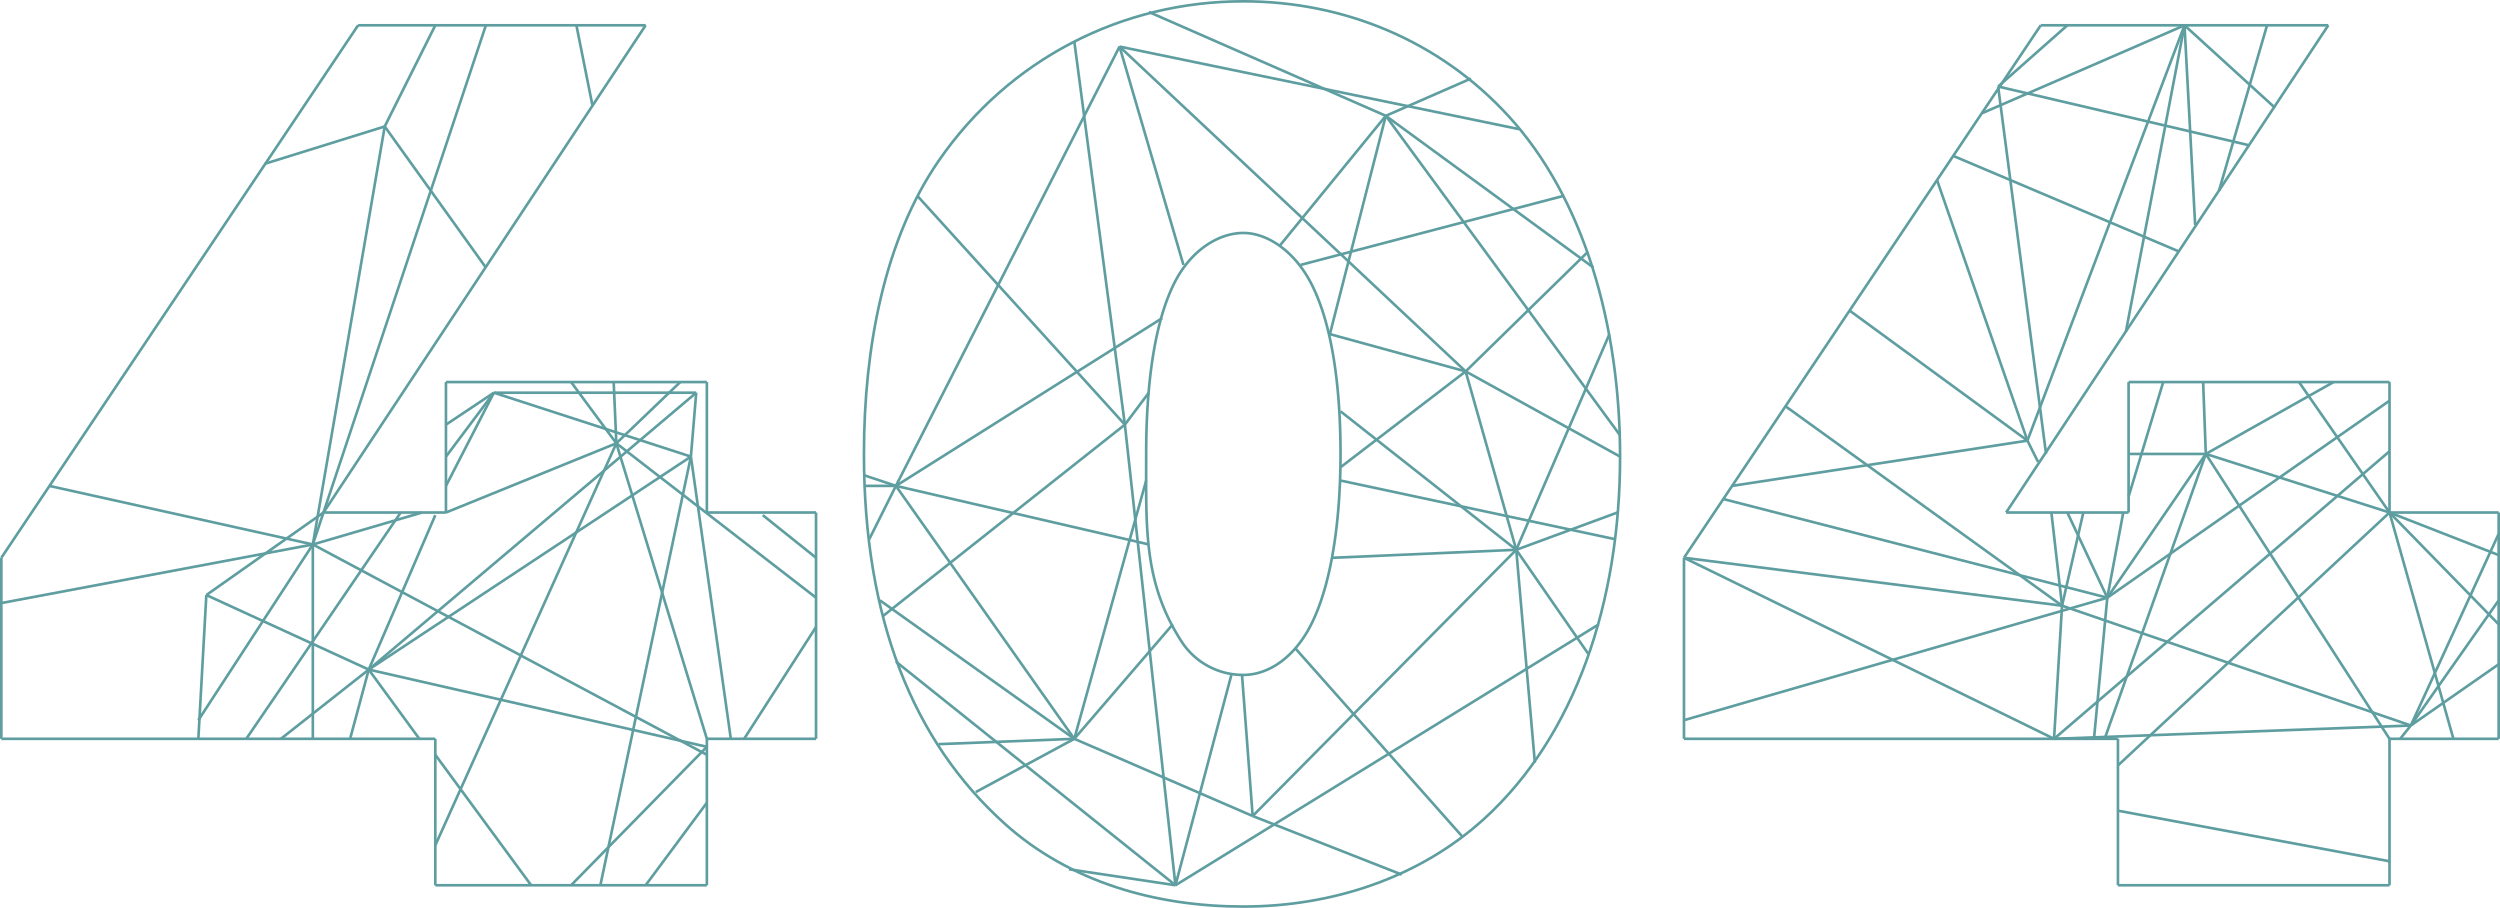<svg xmlns="http://www.w3.org/2000/svg" viewBox="0 0 939 341">
  <defs>
    <style>
      .cls-1 {
        fill: none;
        stroke: cadetblue;
        stroke-miterlimit: 10;
      }
    </style>
  </defs>
  <title>404.svg</title>
  <g id="Слой_2" data-name="Слой 2">
    <g id="Слой_1-2" data-name="Слой 1">
      <line class="cls-1" x1="134.5" y1="9.5" x2="0.5" y2="209.5" />
      <line class="cls-1" x1="0.5" y1="277.5" x2="0.5" y2="209.5" />
      <line class="cls-1" x1="163.5" y1="277.5" x2="0.5" y2="277.5" />
      <line class="cls-1" x1="163.5" y1="332.5" x2="163.5" y2="277.5" />
      <line class="cls-1" x1="265.5" y1="332.5" x2="163.5" y2="332.5" />
      <line class="cls-1" x1="265.5" y1="277.5" x2="265.5" y2="332.5" />
      <line class="cls-1" x1="306.5" y1="277.5" x2="265.5" y2="277.5" />
      <line class="cls-1" x1="306.5" y1="192.5" x2="306.5" y2="277.5" />
      <line class="cls-1" x1="265.5" y1="192.5" x2="306.5" y2="192.5" />
      <line class="cls-1" x1="265.5" y1="143.5" x2="265.5" y2="192.5" />
      <line class="cls-1" x1="167.5" y1="143.5" x2="265.5" y2="143.5" />
      <line class="cls-1" x1="167.5" y1="192.5" x2="167.5" y2="143.5" />
      <line class="cls-1" x1="121.5" y1="192.5" x2="167.5" y2="192.5" />
      <line class="cls-1" x1="242.5" y1="9.5" x2="121.5" y2="192.5" />
      <line class="cls-1" x1="134.5" y1="9.5" x2="242.5" y2="9.5" />
      <line class="cls-1" x1="766.5" y1="9.5" x2="632.5" y2="209.5" />
      <line class="cls-1" x1="632.5" y1="277.5" x2="632.5" y2="209.5" />
      <line class="cls-1" x1="795.5" y1="277.5" x2="632.5" y2="277.5" />
      <line class="cls-1" x1="795.5" y1="332.5" x2="795.5" y2="277.5" />
      <line class="cls-1" x1="897.5" y1="332.5" x2="795.5" y2="332.5" />
      <line class="cls-1" x1="897.5" y1="277.5" x2="897.5" y2="332.5" />
      <line class="cls-1" x1="938.5" y1="277.5" x2="897.5" y2="277.5" />
      <line class="cls-1" x1="938.5" y1="192.5" x2="938.5" y2="277.5" />
      <line class="cls-1" x1="897.5" y1="192.5" x2="938.5" y2="192.5" />
      <line class="cls-1" x1="897.5" y1="143.5" x2="897.5" y2="192.5" />
      <line class="cls-1" x1="799.5" y1="143.5" x2="897.5" y2="143.5" />
      <line class="cls-1" x1="799.5" y1="192.5" x2="799.5" y2="143.5" />
      <line class="cls-1" x1="753.5" y1="192.5" x2="799.5" y2="192.5" />
      <line class="cls-1" x1="874.5" y1="9.5" x2="753.5" y2="192.5" />
      <line class="cls-1" x1="766.5" y1="9.5" x2="874.5" y2="9.5" />
      <path class="cls-1"
        d="M608.5,171.5c0,54.72-16.86,104.91-51,136-24.43,22.25-57.21,33-90.5,33-32.91,0-65.2-9.2-89.5-31-34.61-31.06-53-77-53-139,0-40.49,7.91-80.8,28-110C379,22,421.61.5,467,.5c37.92,0,73.72,14.88,99.5,43C595,74.55,608.5,122.23,608.5,171.5Z" />
      <path class="cls-1"
        d="M503.5,170.5c0,24.93-3.35,48.79-11,64-6.42,12.76-16.3,19-25.5,19a27.48,27.48,0,0,1-23.5-13c-14-22-13-42.13-13-70,0-25.59,3-49.77,11-65,6.34-12,16.6-18,25.5-18s19.13,6.65,25.5,19C500.36,121.72,503.5,145.19,503.5,170.5Z" />
      <line class="cls-1" x1="420.5" y1="17.5" x2="550.5" y2="139.5" />
      <line class="cls-1" x1="569.5" y1="206.5" x2="550.5" y2="139.5" />
      <line class="cls-1" x1="470.5" y1="306.5" x2="569.5" y2="206.5" />
      <line class="cls-1" x1="403.5" y1="277.5" x2="470.5" y2="306.5" />
      <line class="cls-1" x1="336.5" y1="182.5" x2="403.5" y2="277.5" />
      <line class="cls-1" x1="420.5" y1="17.5" x2="336.5" y2="182.5" />
      <line class="cls-1" x1="436.5" y1="119.5" x2="336.5" y2="182.5" />
      <line class="cls-1" x1="326.5" y1="202.5" x2="336.5" y2="182.5" />
      <line class="cls-1" x1="324.5" y1="178.5" x2="336.5" y2="182.5" />
      <line class="cls-1" x1="324.5" y1="182.5" x2="336.5" y2="182.5" />
      <line class="cls-1" x1="431.5" y1="204.5" x2="336.5" y2="182.5" />
      <line class="cls-1" x1="331.5" y1="231.5" x2="422.5" y2="159.5" />
      <line class="cls-1" x1="403.5" y1="15.5" x2="422.5" y2="159.5" />
      <line class="cls-1" x1="344.5" y1="73.5" x2="422.5" y2="159.5" />
      <line class="cls-1" x1="441.5" y1="332.5" x2="422.5" y2="159.5" />
      <line class="cls-1" x1="401.5" y1="326.5" x2="441.5" y2="332.5" />
      <line class="cls-1" x1="336.5" y1="248.5" x2="441.5" y2="332.5" />
      <line class="cls-1" x1="600.5" y1="234.5" x2="441.5" y2="332.5" />
      <line class="cls-1" x1="526.5" y1="328.5" x2="470.5" y2="306.5" />
      <line class="cls-1" x1="466.5" y1="253.5" x2="470.5" y2="306.5" />
      <line class="cls-1" x1="441.5" y1="332.5" x2="462.5" y2="253.5" />
      <line class="cls-1" x1="486.5" y1="243.5" x2="549.5" y2="314.5" />
      <line class="cls-1" x1="576.5" y1="286.5" x2="569.5" y2="206.5" />
      <line class="cls-1" x1="596.5" y1="245.5" x2="569.5" y2="206.5" />
      <line class="cls-1" x1="607.5" y1="192.5" x2="569.5" y2="206.5" />
      <line class="cls-1" x1="503.5" y1="154.5" x2="569.5" y2="206.5" />
      <line class="cls-1" x1="500.5" y1="209.5" x2="569.5" y2="206.5" />
      <line class="cls-1" x1="503.5" y1="180.5" x2="606.5" y2="202.5" />
      <line class="cls-1" x1="604.5" y1="125.5" x2="569.5" y2="206.5" />
      <line class="cls-1" x1="596.5" y1="94.5" x2="550.5" y2="139.5" />
      <line class="cls-1" x1="520.5" y1="43.5" x2="608.5" y2="163.5" />
      <line class="cls-1" x1="550.5" y1="139.5" x2="608.5" y2="171.5" />
      <line class="cls-1" x1="403.5" y1="277.5" x2="440.5" y2="234.5" />
      <line class="cls-1" x1="430.5" y1="180.5" x2="403.5" y2="277.5" />
      <line class="cls-1" x1="366.5" y1="297.5" x2="403.5" y2="277.5" />
      <line class="cls-1" x1="330.5" y1="225.5" x2="403.5" y2="277.5" />
      <line class="cls-1" x1="352.5" y1="279.5" x2="403.5" y2="277.5" />
      <line class="cls-1" x1="503.5" y1="175.5" x2="550.5" y2="139.5" />
      <line class="cls-1" x1="499.5" y1="125.5" x2="550.5" y2="139.5" />
      <line class="cls-1" x1="520.5" y1="43.5" x2="499.5" y2="125.5" />
      <line class="cls-1" x1="480.5" y1="92.5" x2="520.5" y2="43.5" />
      <line class="cls-1" x1="420.5" y1="17.5" x2="570.5" y2="48.5" />
      <line class="cls-1" x1="520.5" y1="43.5" x2="552.5" y2="29.5" />
      <line class="cls-1" x1="431.5" y1="4.5" x2="520.5" y2="43.5" />
      <line class="cls-1" x1="598.5" y1="100.5" x2="520.5" y2="43.5" />
      <line class="cls-1" x1="488.5" y1="99.5" x2="587.5" y2="73.5" />
      <line class="cls-1" x1="420.5" y1="17.5" x2="444.5" y2="99.5" />
      <line class="cls-1" x1="422.5" y1="159.5" x2="431.5" y2="147.5" />
      <line class="cls-1" x1="163.5" y1="9.5" x2="144.5" y2="47.5" />
      <line class="cls-1" x1="117.5" y1="204.5" x2="144.5" y2="47.5" />
      <line class="cls-1" x1="99.5" y1="61.5" x2="144.5" y2="47.5" />
      <line class="cls-1" x1="182.5" y1="100.5" x2="144.5" y2="47.5" />
      <line class="cls-1" x1="182.5" y1="9.5" x2="117.5" y2="204.5" />
      <line class="cls-1" x1="77.5" y1="223.5" x2="121.5" y2="192.5" />
      <line class="cls-1" x1="0.5" y1="226.5" x2="117.5" y2="204.5" />
      <line class="cls-1" x1="18.5" y1="182.5" x2="117.5" y2="204.5" />
      <line class="cls-1" x1="77.5" y1="223.5" x2="138.5" y2="251.5" />
      <line class="cls-1" x1="74.5" y1="277.5" x2="77.5" y2="223.5" />
      <line class="cls-1" x1="105.5" y1="277.5" x2="138.5" y2="251.5" />
      <line class="cls-1" x1="131.5" y1="277.5" x2="138.5" y2="251.5" />
      <line class="cls-1" x1="92.5" y1="277.5" x2="150.5" y2="192.5" />
      <line class="cls-1" x1="167.5" y1="171.5" x2="185.5" y2="147.5" />
      <line class="cls-1" x1="167.5" y1="159.5" x2="185.5" y2="147.5" />
      <line class="cls-1" x1="259.5" y1="171.5" x2="185.5" y2="147.5" />
      <line class="cls-1" x1="138.5" y1="251.5" x2="259.5" y2="171.5" />
      <line class="cls-1" x1="225.5" y1="332.5" x2="259.5" y2="171.5" />
      <line class="cls-1" x1="274.5" y1="277.5" x2="259.5" y2="171.5" />
      <line class="cls-1" x1="261.5" y1="147.5" x2="259.5" y2="171.5" />
      <line class="cls-1" x1="138.5" y1="251.5" x2="261.5" y2="147.5" />
      <line class="cls-1" x1="185.5" y1="147.5" x2="261.5" y2="147.5" />
      <line class="cls-1" x1="167.5" y1="192.5" x2="231.5" y2="166.5" />
      <line class="cls-1" x1="230.5" y1="143.5" x2="231.5" y2="166.5" />
      <line class="cls-1" x1="214.5" y1="143.5" x2="231.5" y2="166.5" />
      <line class="cls-1" x1="185.5" y1="147.5" x2="167.5" y2="182.5" />
      <line class="cls-1" x1="138.5" y1="251.5" x2="163.5" y2="193.5" />
      <line class="cls-1" x1="265.5" y1="280.5" x2="138.5" y2="251.5" />
      <line class="cls-1" x1="242.5" y1="332.5" x2="265.5" y2="301.5" />
      <line class="cls-1" x1="279.5" y1="277.5" x2="306.5" y2="235.5" />
      <line class="cls-1" x1="286.5" y1="193.5" x2="306.5" y2="209.5" />
      <line class="cls-1" x1="265.5" y1="280.5" x2="214.5" y2="332.5" />
      <line class="cls-1" x1="138.5" y1="251.5" x2="157.5" y2="277.5" />
      <line class="cls-1" x1="199.5" y1="332.5" x2="163.5" y2="283.5" />
      <line class="cls-1" x1="265.5" y1="277.5" x2="231.5" y2="166.5" />
      <line class="cls-1" x1="306.5" y1="224.5" x2="231.5" y2="166.5" />
      <line class="cls-1" x1="163.5" y1="317.5" x2="231.5" y2="166.5" />
      <line class="cls-1" x1="255.5" y1="143.5" x2="231.5" y2="166.5" />
      <line class="cls-1" x1="74.5" y1="270.5" x2="117.5" y2="204.5" />
      <line class="cls-1" x1="265.5" y1="283.5" x2="117.5" y2="204.5" />
      <line class="cls-1" x1="117.5" y1="277.5" x2="117.5" y2="204.5" />
      <line class="cls-1" x1="158.5" y1="192.5" x2="117.5" y2="204.5" />
      <line class="cls-1" x1="216.5" y1="9.5" x2="222.5" y2="39.5" />
      <line class="cls-1" x1="761.5" y1="165.5" x2="820.5" y2="9.5" />
      <line class="cls-1" x1="744.5" y1="42.5" x2="820.5" y2="9.5" />
      <line class="cls-1" x1="854.5" y1="40.5" x2="820.5" y2="9.5" />
      <line class="cls-1" x1="650.5" y1="182.5" x2="761.5" y2="165.5" />
      <line class="cls-1" x1="791.5" y1="224.5" x2="776.5" y2="192.5" />
      <line class="cls-1" x1="694.5" y1="116.5" x2="761.5" y2="165.5" />
      <line class="cls-1" x1="727.5" y1="67.5" x2="761.5" y2="165.5" />
      <line class="cls-1" x1="750.5" y1="32.5" x2="768.5" y2="170.5" />
      <line class="cls-1" x1="844.5" y1="54.5" x2="750.5" y2="32.5" />
      <line class="cls-1" x1="776.5" y1="9.5" x2="750.5" y2="32.5" />
      <line class="cls-1" x1="824.5" y1="84.5" x2="820.5" y2="9.5" />
      <line class="cls-1" x1="733.5" y1="58.5" x2="818.5" y2="94.5" />
      <line class="cls-1" x1="863.5" y1="143.5" x2="897.5" y2="192.5" />
      <line class="cls-1" x1="921.5" y1="277.5" x2="897.5" y2="192.5" />
      <line class="cls-1" x1="938.5" y1="234.5" x2="897.5" y2="192.5" />
      <line class="cls-1" x1="938.5" y1="208.5" x2="897.5" y2="192.5" />
      <line class="cls-1" x1="795.5" y1="287.5" x2="897.5" y2="192.5" />
      <line class="cls-1" x1="786.5" y1="277.5" x2="791.5" y2="224.5" />
      <line class="cls-1" x1="632.5" y1="270.5" x2="791.5" y2="224.5" />
      <line class="cls-1" x1="647.5" y1="187.5" x2="791.5" y2="224.5" />
      <line class="cls-1" x1="632.5" y1="209.5" x2="774.5" y2="227.5" />
      <line class="cls-1" x1="770.5" y1="192.5" x2="774.5" y2="227.5" />
      <line class="cls-1" x1="771.5" y1="277.5" x2="774.5" y2="227.5" />
      <line class="cls-1" x1="632.5" y1="209.5" x2="771.5" y2="277.5" />
      <line class="cls-1" x1="897.5" y1="169.5" x2="771.5" y2="277.5" />
      <line class="cls-1" x1="905.5" y1="272.5" x2="774.5" y2="227.5" />
      <line class="cls-1" x1="901.5" y1="277.5" x2="905.5" y2="272.5" />
      <line class="cls-1" x1="938.5" y1="200.5" x2="905.5" y2="272.5" />
      <line class="cls-1" x1="938.5" y1="249.5" x2="905.5" y2="272.5" />
      <line class="cls-1" x1="938.5" y1="225.5" x2="905.5" y2="272.5" />
      <line class="cls-1" x1="828.5" y1="170.5" x2="897.5" y2="277.5" />
      <line class="cls-1" x1="795.5" y1="304.5" x2="897.5" y2="323.5" />
      <line class="cls-1" x1="790.5" y1="277.5" x2="828.5" y2="170.5" />
      <line class="cls-1" x1="670.5" y1="152.5" x2="774.5" y2="227.5" />
      <line class="cls-1" x1="782.5" y1="192.5" x2="774.5" y2="227.5" />
      <line class="cls-1" x1="791.5" y1="224.5" x2="828.5" y2="170.5" />
      <line class="cls-1" x1="799.5" y1="170.5" x2="828.5" y2="170.5" />
      <line class="cls-1" x1="897.5" y1="192.5" x2="828.5" y2="170.5" />
      <line class="cls-1" x1="876.5" y1="143.5" x2="828.5" y2="170.5" />
      <line class="cls-1" x1="827.5" y1="143.5" x2="828.5" y2="170.5" />
      <line class="cls-1" x1="812.5" y1="143.5" x2="799.5" y2="186.5" />
      <line class="cls-1" x1="791.5" y1="224.5" x2="797.5" y2="192.5" />
      <line class="cls-1" x1="761.5" y1="165.5" x2="765.5" y2="173.5" />
      <line class="cls-1" x1="798.5" y1="124.5" x2="820.5" y2="9.5" />
      <line class="cls-1" x1="833.5" y1="71.5" x2="851.5" y2="9.5" />
      <line class="cls-1" x1="897.5" y1="150.5" x2="791.5" y2="224.5" />
      <line class="cls-1" x1="771.5" y1="277.5" x2="905.5" y2="272.5" />
    </g>
  </g>
</svg>